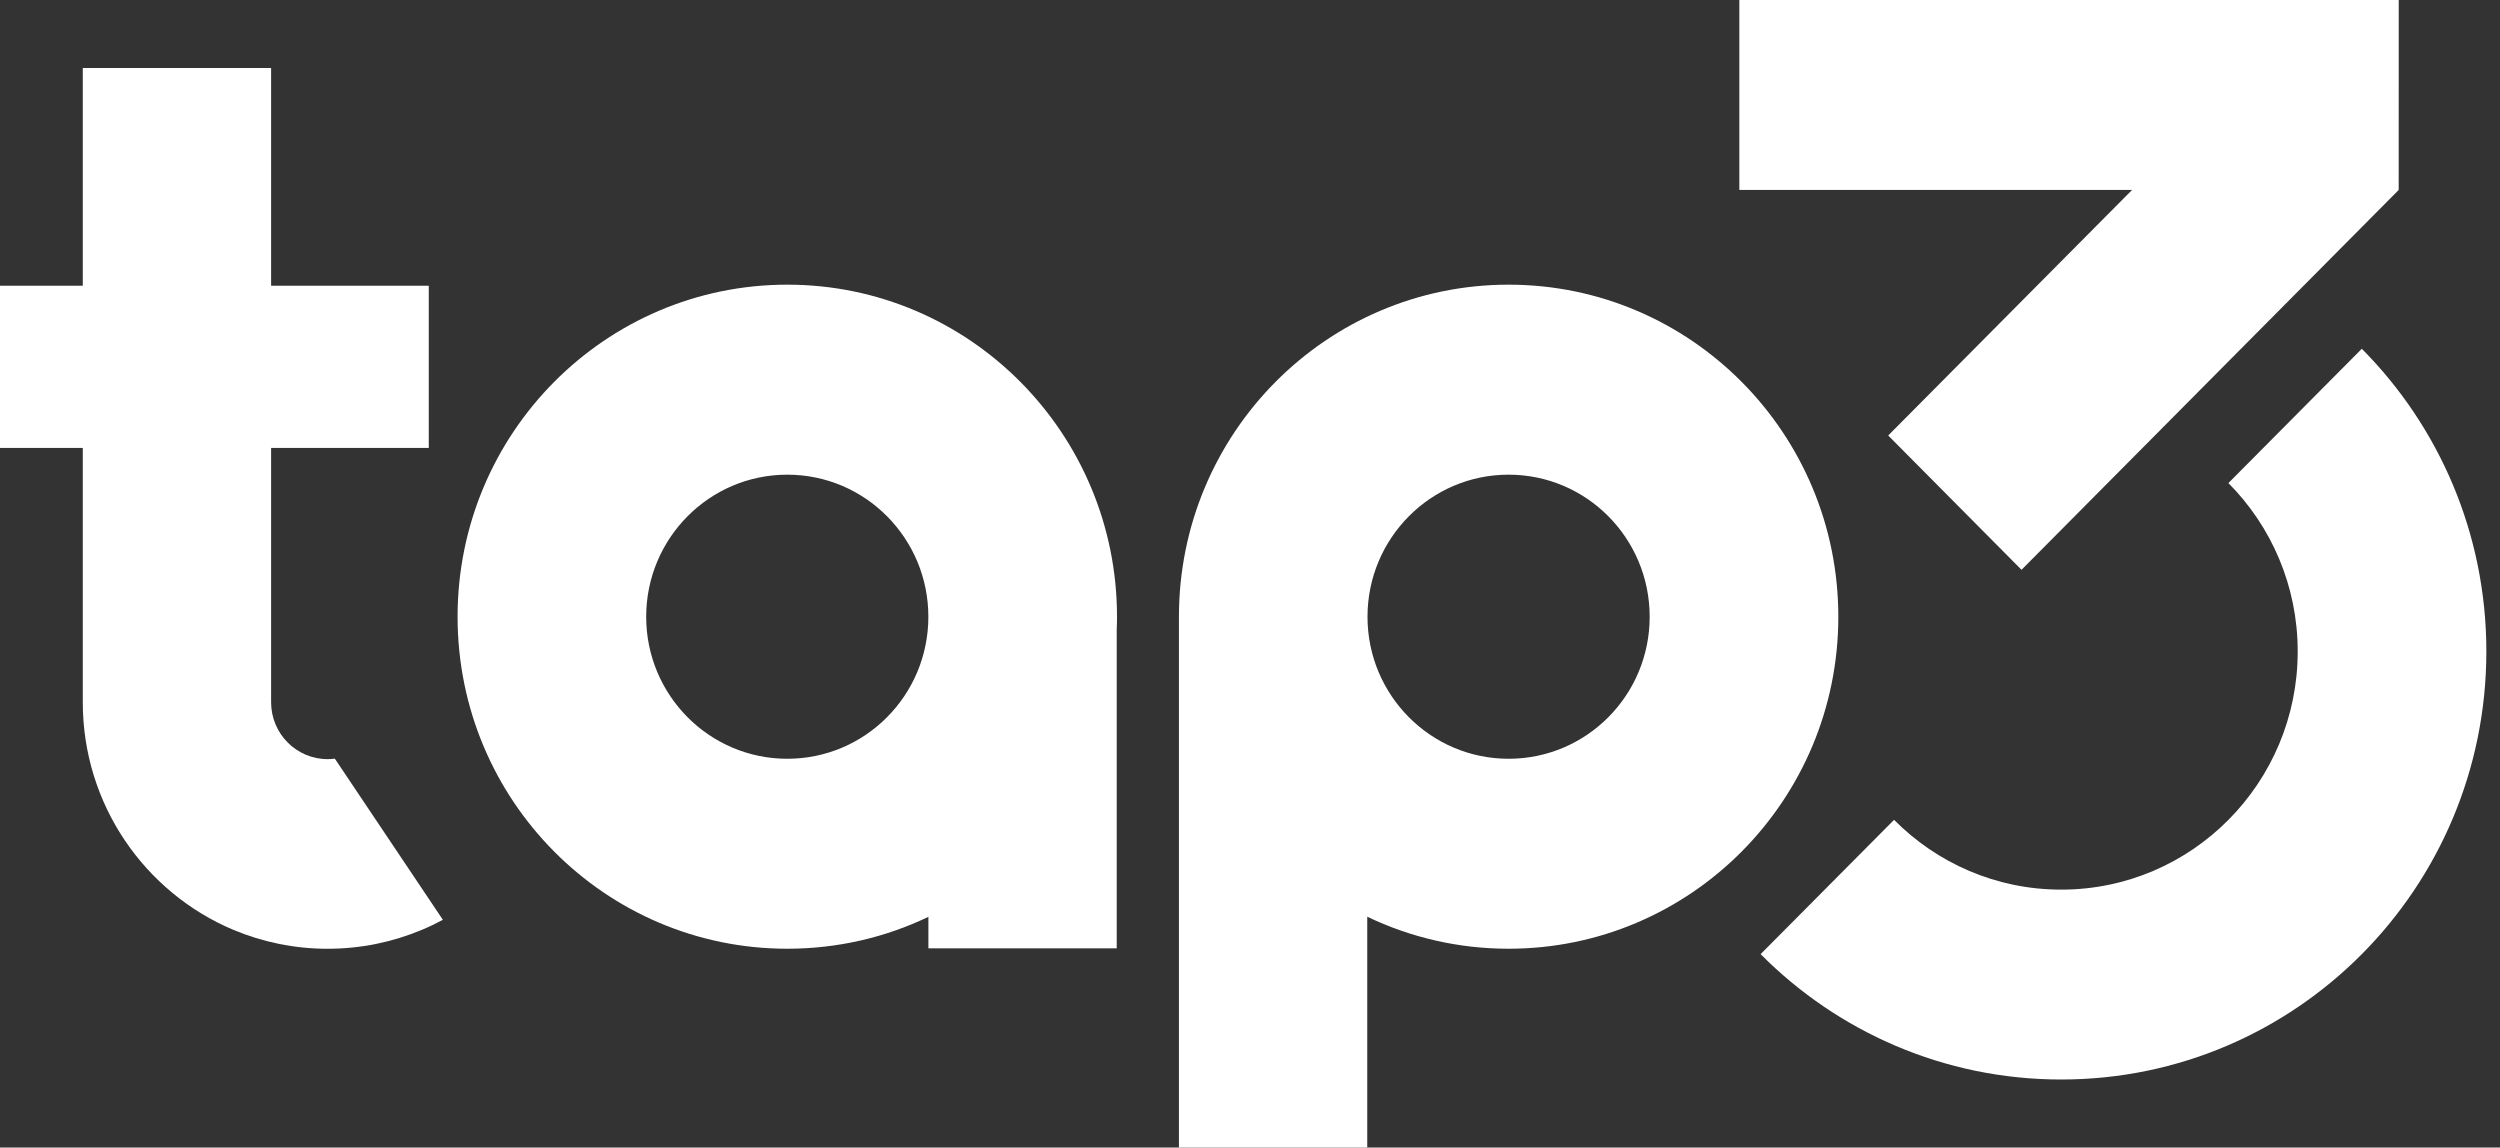 <svg width="61" height="28" viewBox="0 0 61 28" fill="none" xmlns="http://www.w3.org/2000/svg">
<rect x="0" y="0" width="61" height="28" fill="#333333" stroke="none"/>
<path d="M42.44 0V4.635H52.022L46.072 10.626L49.325 13.903L58.528 4.635L58.529 0H42.44Z" fill="white"/>
<path d="M57.628 8.51C59.505 10.4 60.667 13.011 60.667 15.895C60.667 21.664 56.023 26.34 50.294 26.34C47.429 26.34 44.837 25.171 42.959 23.281L46.215 20.004C47.258 21.056 48.7 21.707 50.294 21.707C53.48 21.707 56.064 19.105 56.064 15.895C56.064 14.291 55.418 12.838 54.373 11.787L57.628 8.51Z" fill="white"/>
<path d="M36.81 6.946C32.366 6.946 28.766 10.574 28.766 15.049V28H33.361V22.368C34.407 22.869 35.576 23.149 36.81 23.149C41.253 23.149 44.855 19.522 44.855 15.049C44.855 10.575 41.253 6.946 36.81 6.946ZM36.81 18.514C34.908 18.514 33.367 16.962 33.367 15.049C33.367 13.135 34.908 11.582 36.81 11.582C38.712 11.582 40.252 13.134 40.252 15.049C40.252 16.964 38.711 18.514 36.81 18.514Z" fill="white"/>
<path d="M8.178 18.523L8.17 18.511C8.112 18.519 8.053 18.523 7.994 18.523C7.232 18.523 6.615 17.902 6.615 17.134V10.929H10.462V6.972H6.615V1.66H2.02V6.972H0V10.929H2.02V17.134C2.02 19.636 3.538 21.782 5.696 22.689C6.403 22.985 7.18 23.15 7.994 23.15C8.808 23.15 9.583 22.985 10.291 22.689C10.468 22.616 10.639 22.533 10.806 22.443L8.178 18.523Z" fill="white"/>
<path d="M19.21 6.946C14.766 6.946 11.165 10.574 11.165 15.049C11.165 19.524 14.766 23.149 19.21 23.149C20.441 23.149 21.61 22.871 22.653 22.371V23.14H27.248V15.362C27.253 15.258 27.255 15.154 27.255 15.049C27.255 10.574 23.653 6.946 19.21 6.946ZM19.21 18.514C17.308 18.514 15.767 16.962 15.767 15.049C15.767 13.135 17.308 11.582 19.21 11.582C21.112 11.582 22.652 13.134 22.652 15.049C22.652 16.964 21.111 18.514 19.21 18.514Z" fill="white"/>
</svg>
